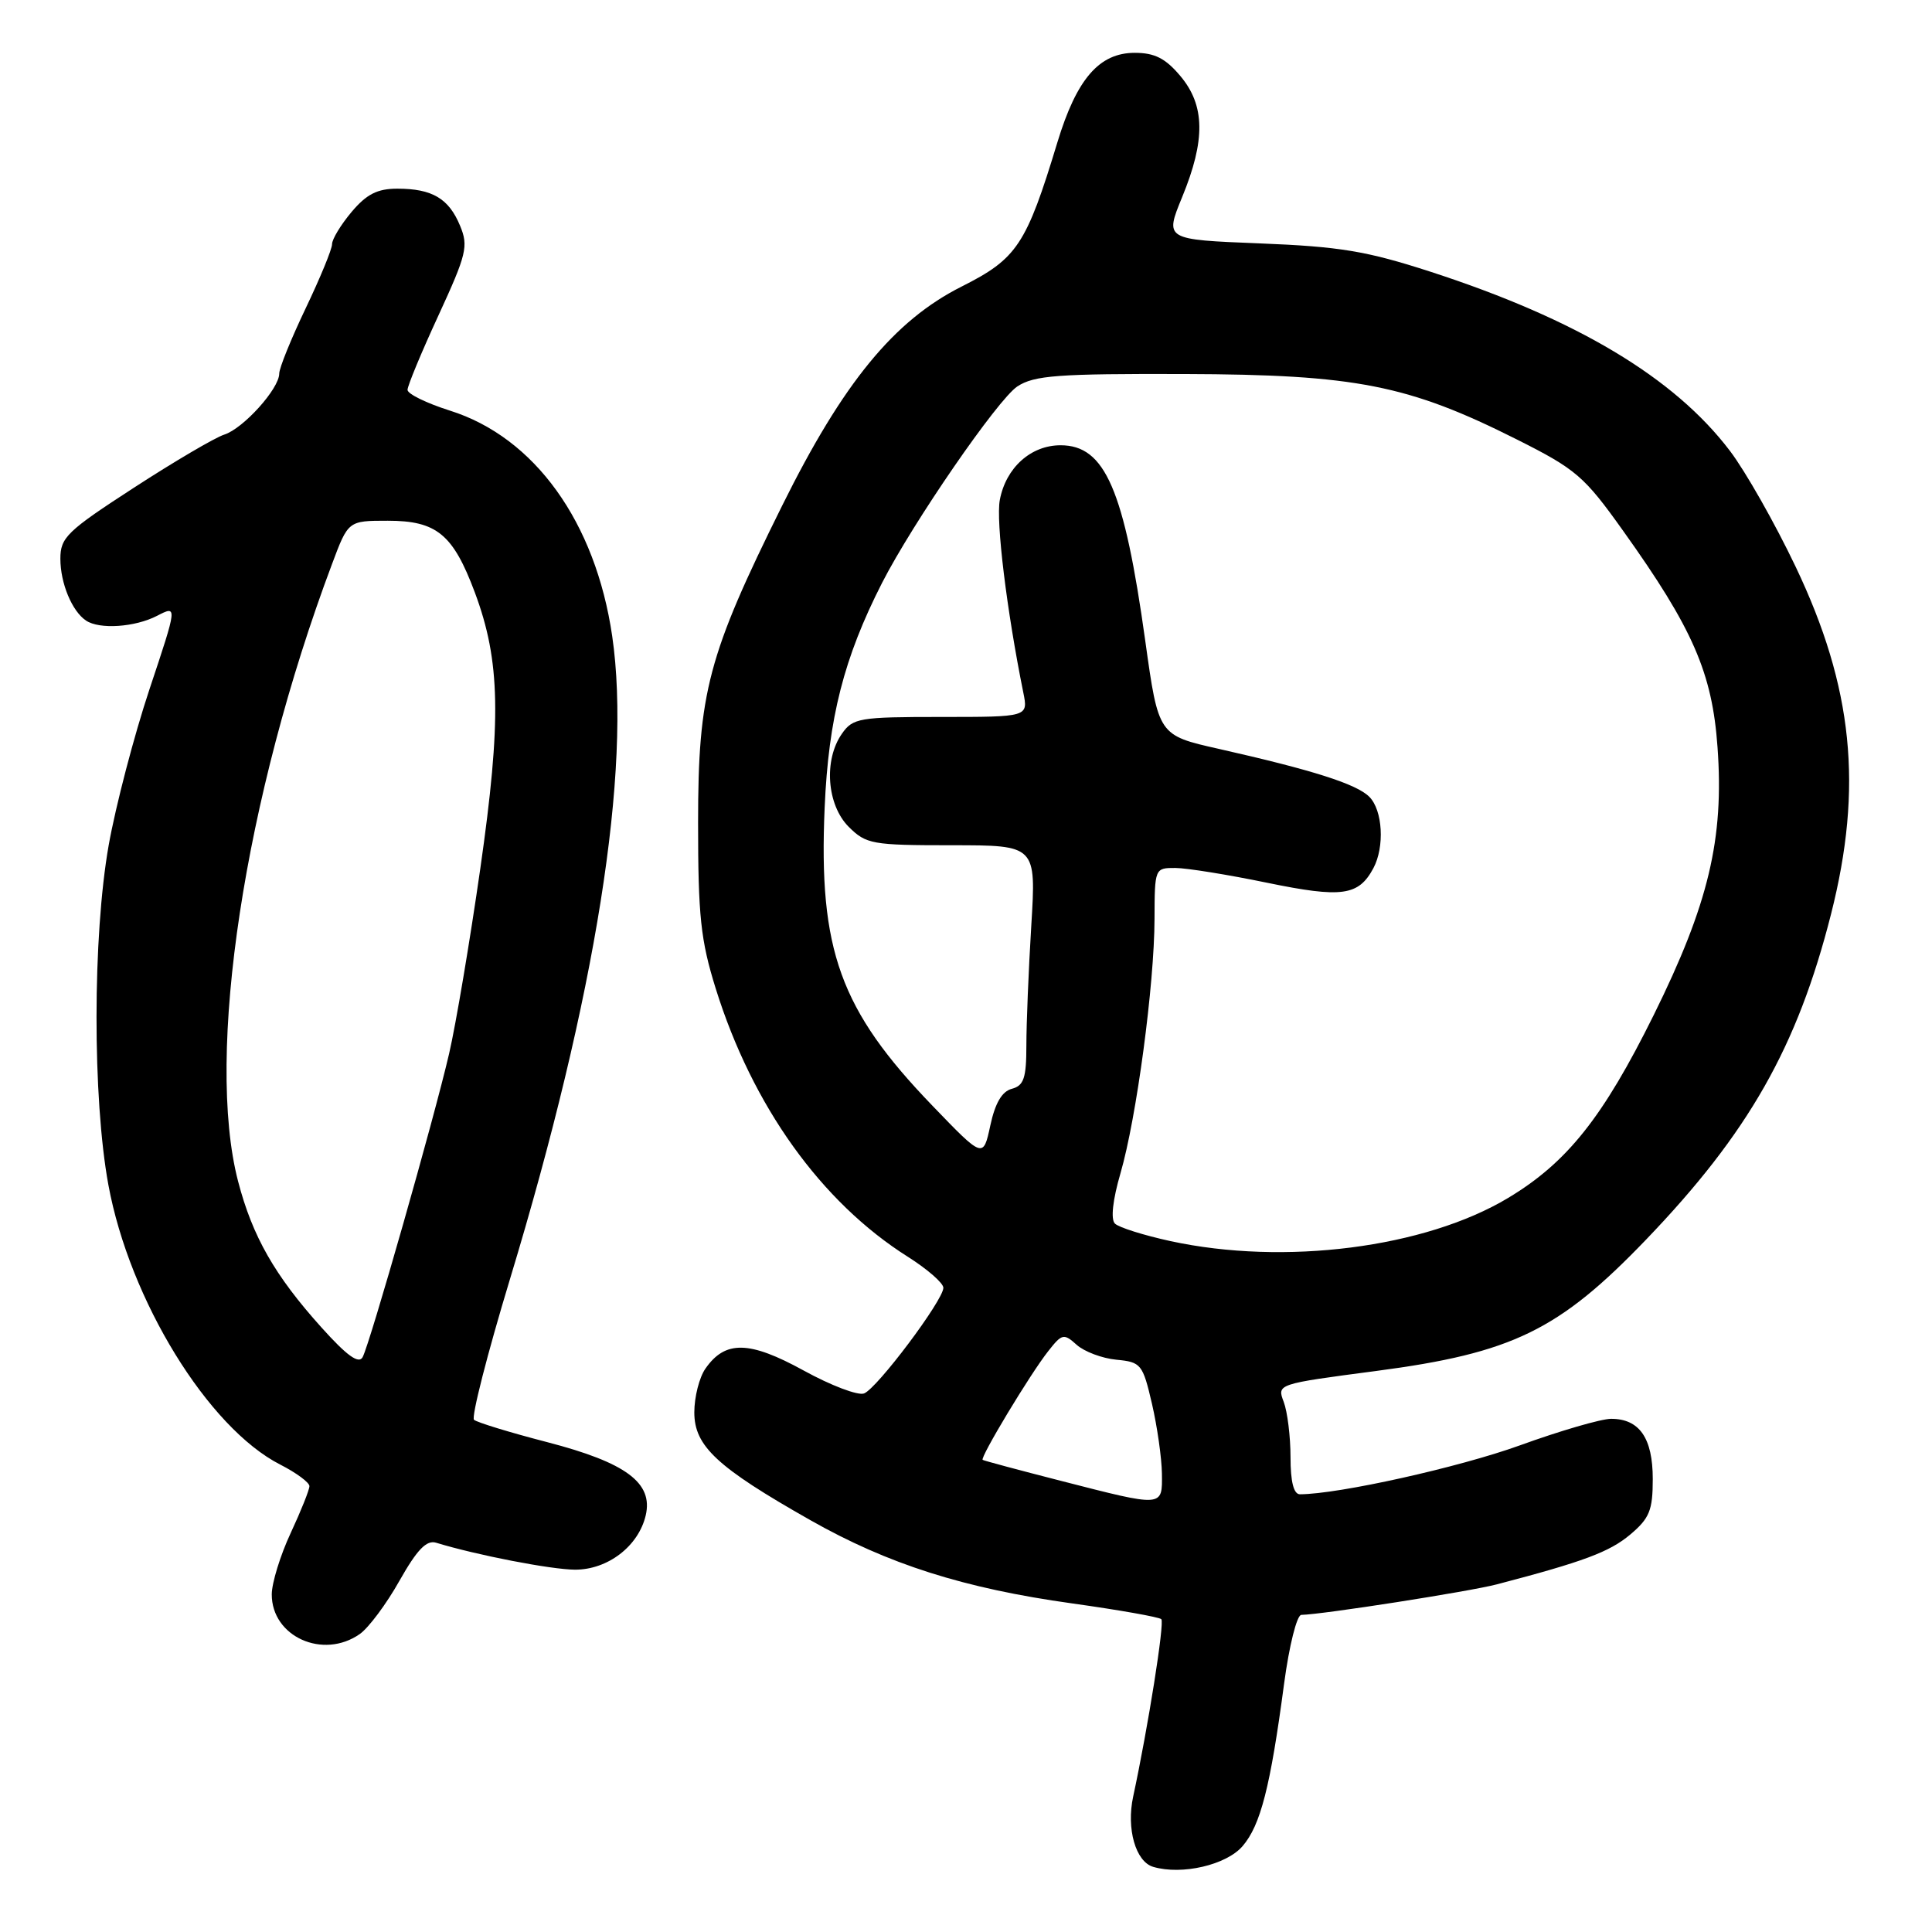 <?xml version="1.0" encoding="UTF-8" standalone="no"?>
<!DOCTYPE svg PUBLIC "-//W3C//DTD SVG 1.1//EN" "http://www.w3.org/Graphics/SVG/1.1/DTD/svg11.dtd" >
<svg xmlns="http://www.w3.org/2000/svg" xmlns:xlink="http://www.w3.org/1999/xlink" version="1.1" viewBox="0 0 256 256">
 <g >
 <path fill="currentColor"
d=" M 164.65 244.62 C 167.03 241.85 168.33 236.78 170.15 223.09 C 170.82 218.08 171.84 213.99 172.43 213.98 C 175.22 213.93 194.69 210.89 198.36 209.93 C 209.83 206.93 213.27 205.64 216.01 203.34 C 218.57 201.18 219.00 200.13 219.00 195.98 C 219.00 190.55 217.23 188.00 213.48 188.00 C 212.17 188.00 206.71 189.59 201.36 191.53 C 193.30 194.44 177.39 197.98 172.25 198.00 C 171.42 198.00 171.00 196.35 171.00 193.07 C 171.00 190.35 170.59 187.06 170.10 185.76 C 169.20 183.39 169.20 183.39 182.35 181.66 C 200.39 179.29 206.56 176.28 218.09 164.28 C 231.68 150.13 238.15 138.75 242.62 121.13 C 246.89 104.29 245.54 91.06 237.93 75.09 C 235.20 69.36 231.29 62.46 229.23 59.75 C 221.86 50.03 208.92 42.29 189.50 35.99 C 181.07 33.26 177.53 32.67 166.91 32.25 C 154.33 31.75 154.33 31.75 156.64 26.12 C 159.75 18.56 159.68 13.97 156.41 10.08 C 154.44 7.73 153.00 7.00 150.36 7.00 C 145.65 7.00 142.66 10.46 140.11 18.86 C 135.99 32.44 134.77 34.27 127.44 37.96 C 118.48 42.46 111.72 50.70 103.64 67.00 C 93.81 86.82 92.50 91.75 92.50 109.00 C 92.50 121.40 92.84 124.58 94.84 131.00 C 99.70 146.55 108.80 159.27 120.28 166.52 C 122.87 168.16 125.00 170.01 125.00 170.64 C 125.00 172.28 116.22 183.98 114.49 184.64 C 113.69 184.95 110.08 183.58 106.47 181.59 C 99.29 177.65 96.10 177.58 93.48 181.34 C 92.66 182.50 92.00 185.11 92.00 187.15 C 92.00 191.62 95.01 194.42 107.36 201.42 C 117.66 207.26 127.71 210.46 142.06 212.46 C 148.28 213.33 153.60 214.27 153.88 214.55 C 154.33 215.00 152.13 228.85 150.15 238.06 C 149.23 242.32 150.48 246.69 152.81 247.37 C 156.62 248.49 162.50 247.12 164.65 244.62 Z  M 47.67 216.52 C 48.84 215.70 51.21 212.53 52.93 209.46 C 55.27 205.32 56.52 204.03 57.79 204.42 C 63.15 206.06 73.00 207.97 76.19 207.99 C 80.53 208.00 84.60 204.88 85.56 200.80 C 86.57 196.49 82.97 193.81 72.50 191.09 C 67.55 189.81 63.19 188.47 62.81 188.13 C 62.43 187.78 64.57 179.40 67.57 169.50 C 78.96 131.91 83.71 102.03 81.12 84.29 C 78.91 69.17 70.83 57.94 59.62 54.41 C 56.53 53.43 54.00 52.20 54.00 51.66 C 54.00 51.12 55.84 46.68 58.10 41.79 C 61.83 33.69 62.09 32.62 60.96 29.91 C 59.47 26.30 57.27 25.00 52.65 25.00 C 50.00 25.00 48.57 25.73 46.59 28.08 C 45.17 29.77 44.00 31.69 44.00 32.35 C 44.00 33.02 42.42 36.84 40.50 40.86 C 38.58 44.88 37.00 48.77 37.00 49.50 C 37.00 51.51 32.23 56.79 29.71 57.59 C 28.49 57.98 23.11 61.14 17.75 64.62 C 8.88 70.37 8.00 71.22 8.00 74.04 C 8.00 77.28 9.54 80.99 11.40 82.23 C 13.18 83.43 17.89 83.11 20.81 81.60 C 23.52 80.20 23.52 80.20 19.80 91.35 C 17.76 97.48 15.33 106.78 14.40 112.00 C 12.27 124.08 12.25 145.51 14.36 157.00 C 17.17 172.26 27.57 189.19 37.14 194.07 C 39.26 195.15 41.00 196.44 41.00 196.92 C 41.00 197.41 39.88 200.21 38.51 203.15 C 37.14 206.09 36.02 209.74 36.01 211.25 C 35.99 216.86 42.80 219.93 47.67 216.52 Z  M 140.50 196.20 C 135.00 194.79 130.37 193.55 130.21 193.44 C 129.81 193.18 136.50 182.06 138.90 179.03 C 140.72 176.71 140.96 176.66 142.67 178.20 C 143.68 179.10 146.04 179.99 147.93 180.17 C 151.20 180.48 151.42 180.76 152.64 186.00 C 153.34 189.03 153.93 193.19 153.96 195.25 C 154.01 199.74 154.25 199.73 140.50 196.20 Z  M 155.08 164.45 C 151.55 163.68 148.24 162.64 147.73 162.13 C 147.16 161.56 147.44 158.99 148.47 155.46 C 150.59 148.16 152.96 130.50 152.98 121.75 C 153.00 115.05 153.02 115.00 155.75 115.01 C 157.26 115.02 162.73 115.90 167.90 116.97 C 177.82 119.01 180.01 118.71 181.98 115.04 C 183.49 112.21 183.22 107.36 181.44 105.58 C 179.74 103.88 173.95 102.04 161.50 99.23 C 153.50 97.43 153.50 97.43 151.76 84.96 C 148.96 64.85 146.43 59.00 140.53 59.00 C 136.59 59.00 133.28 61.98 132.48 66.25 C 131.95 69.07 133.39 80.87 135.59 91.75 C 136.25 95.00 136.25 95.00 124.68 95.00 C 113.86 95.00 113.01 95.14 111.56 97.22 C 109.12 100.70 109.56 106.65 112.45 109.55 C 114.77 111.86 115.55 112.00 126.11 112.00 C 137.30 112.00 137.30 112.00 136.65 122.66 C 136.29 128.52 136.00 135.66 136.00 138.54 C 136.00 142.85 135.66 143.85 134.08 144.27 C 132.77 144.61 131.86 146.16 131.22 149.14 C 130.28 153.50 130.28 153.50 123.54 146.50 C 111.32 133.82 108.45 125.90 109.27 107.03 C 109.78 95.15 111.82 87.16 116.87 77.25 C 120.95 69.26 132.21 52.91 134.81 51.20 C 137.05 49.74 140.16 49.51 156.96 49.56 C 179.65 49.63 186.60 51.00 200.99 58.23 C 208.85 62.18 209.91 63.09 215.09 70.36 C 224.31 83.27 226.88 89.16 227.58 99.00 C 228.46 111.17 226.40 119.79 219.12 134.51 C 212.40 148.07 207.65 154.04 199.84 158.73 C 188.82 165.35 170.20 167.73 155.08 164.45 Z  M 42.60 175.90 C 36.41 169.02 33.45 163.83 31.55 156.54 C 27.19 139.79 32.37 105.70 43.99 74.75 C 46.14 69.00 46.14 69.00 51.38 69.00 C 57.86 69.00 60.03 70.79 62.91 78.48 C 66.31 87.57 66.46 95.41 63.64 115.11 C 62.25 124.80 60.39 135.82 59.51 139.61 C 57.53 148.18 49.02 178.03 48.05 179.83 C 47.54 180.78 45.97 179.65 42.60 175.90 Z "/>
</g>
</svg>